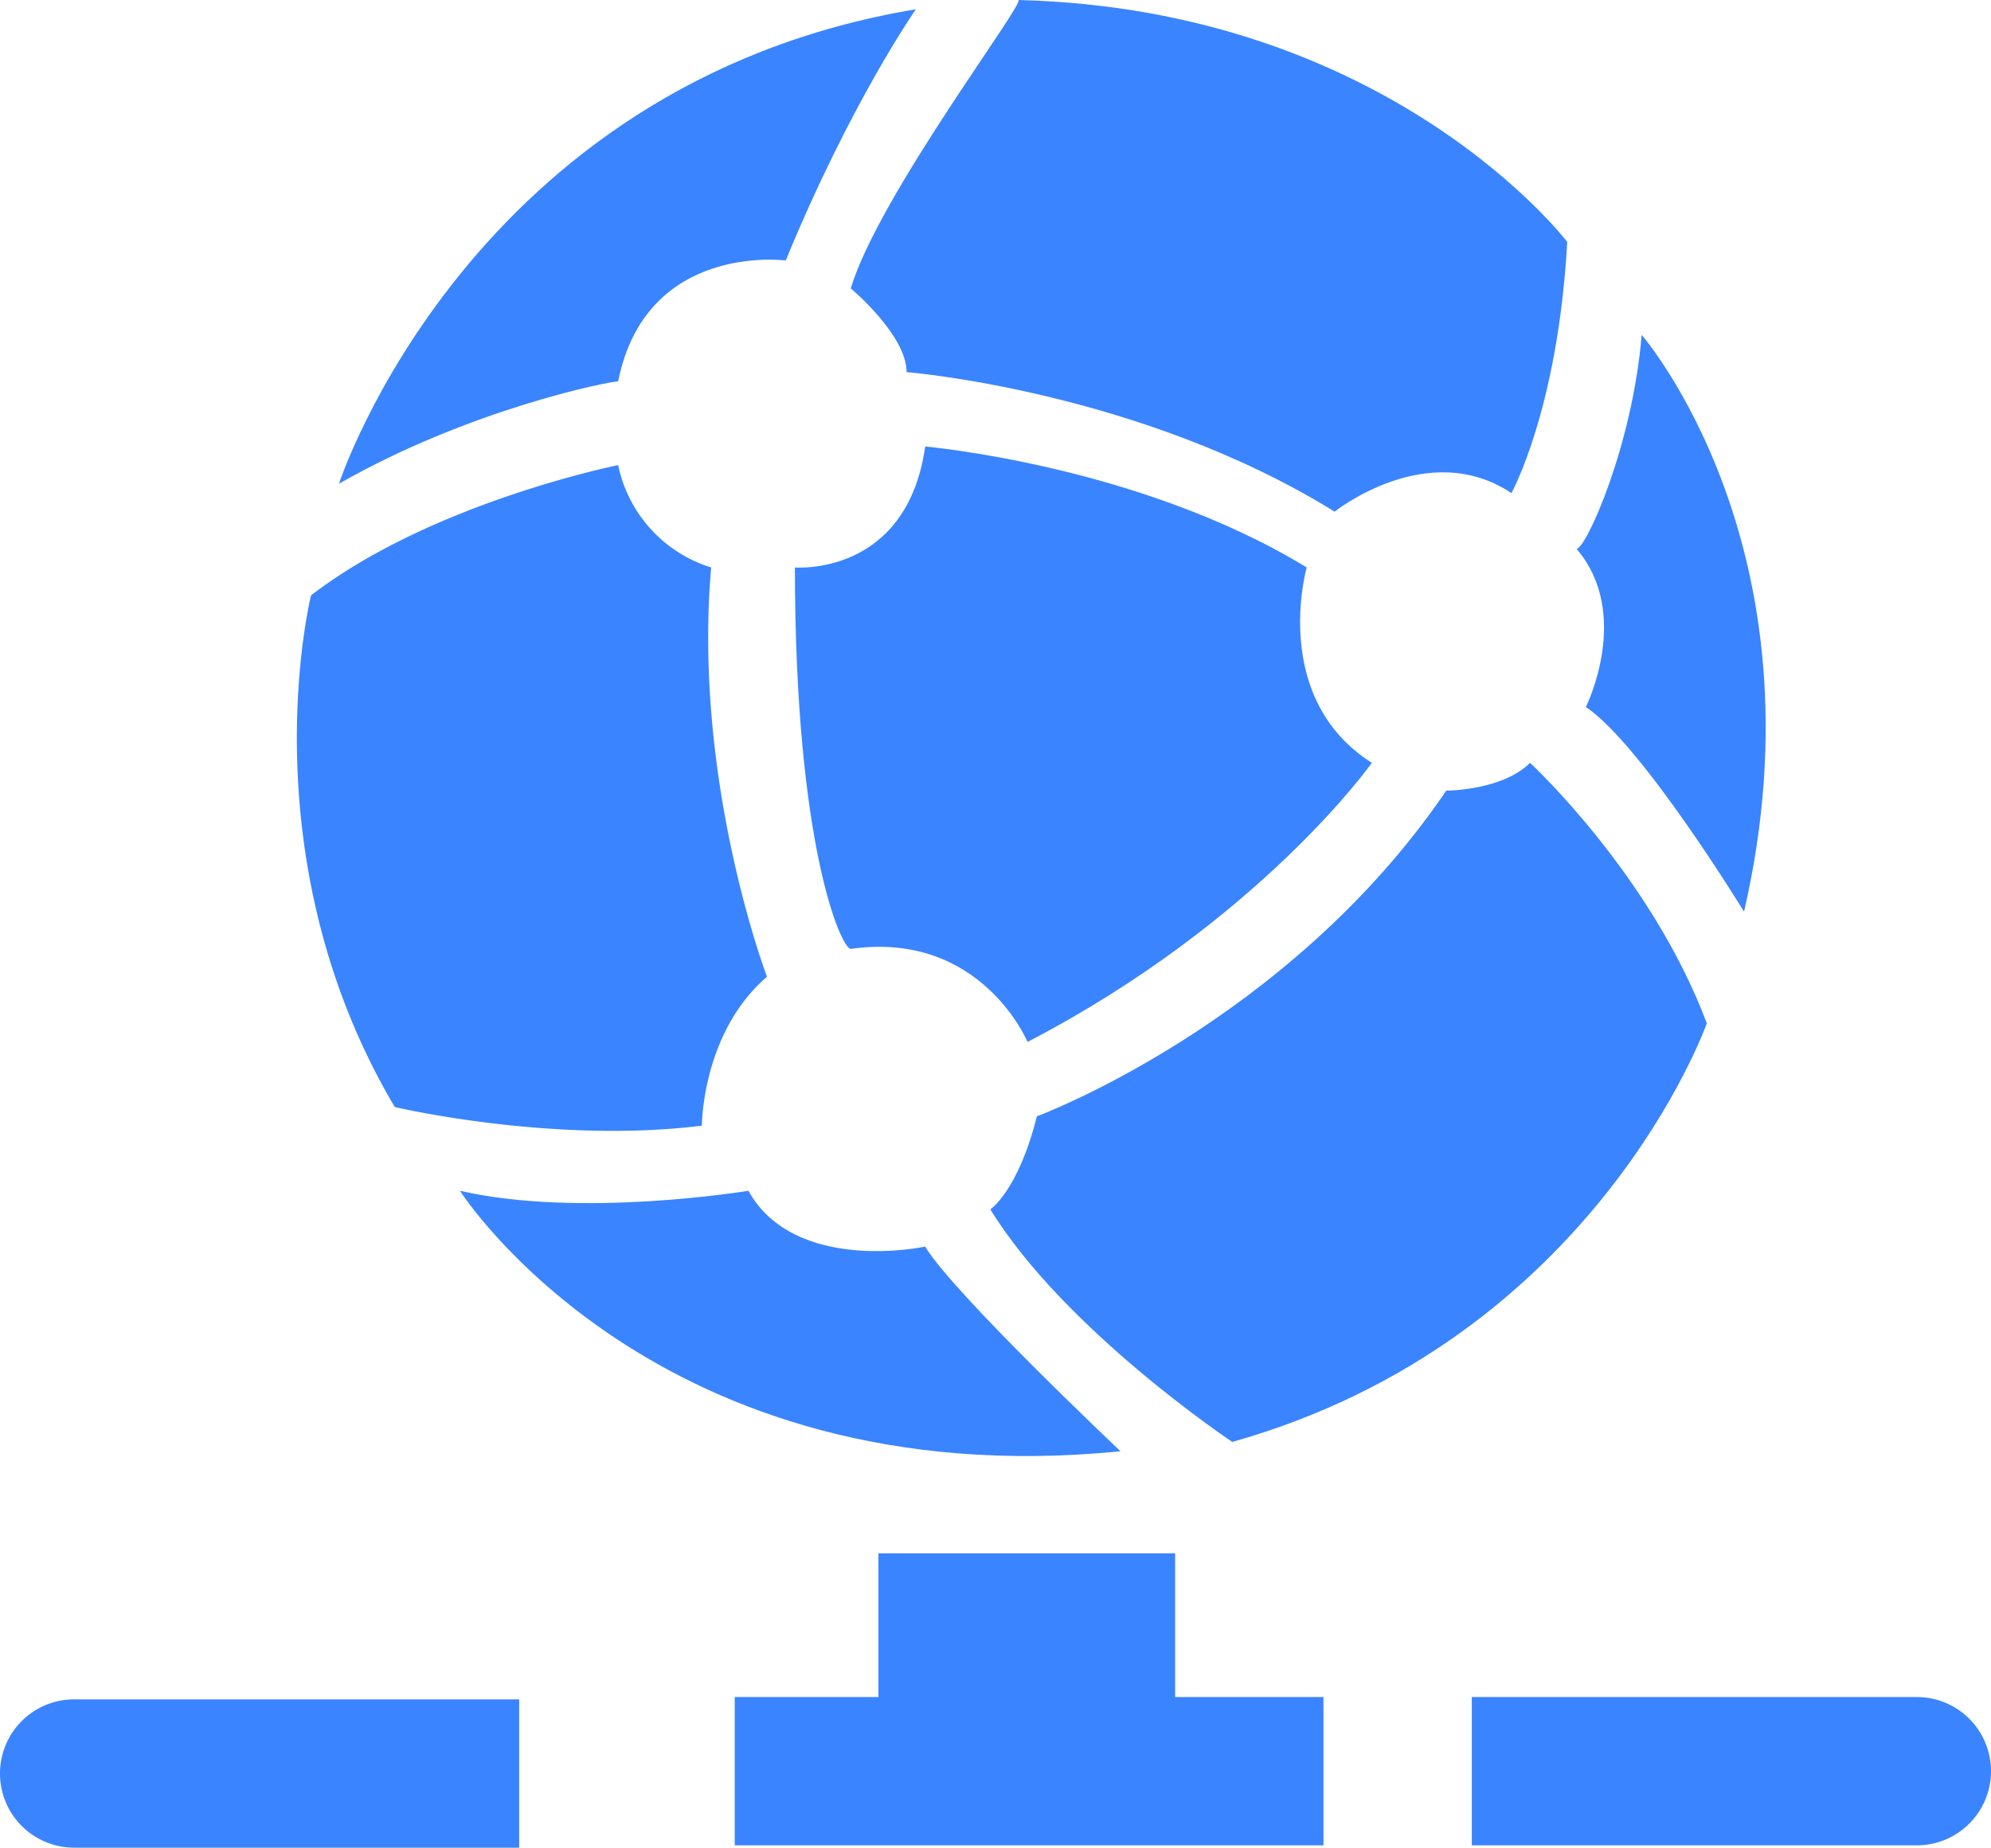 <svg fill="#3a84ff" xmlns="http://www.w3.org/2000/svg" viewBox="0 0 859 797.35"><title>资源 266</title><g id="图层_2" data-name="图层 2"><g id="图层_4" data-name="图层 4"><path d="M367.05,124.45s24.09,20.08,24.09,36.13c0,0,100.36,8,184.67,60.22,0,0,40.15-32.11,76.28-8,0,0,20.07-36.13,24.08-108.39C676.17,104.38,599.9,4,439.31,0,443.33,0,379.09,84.31,367.05,124.45Z"/><path d="M736.39,441.61c-24.08-64.24-76.27-112.41-76.27-112.41-12,12-36.14,12-36.14,12C555.74,441.61,447.34,481.75,447.34,481.75c-8,32.12-20.07,40.15-20.07,40.15,32.12,52.19,104.38,100.36,104.38,100.36C688.22,578.1,736.39,441.61,736.39,441.61Z"/><path d="M322.89,513.87s-72.26,12-124.45,0c0,0,84.3,132.48,285,112.41,0,0-72.26-68.25-84.3-88.32C399.17,538,343,550,322.89,513.87Z"/><path d="M399.17,192.7c-8,56.21-56.21,52.19-56.21,52.19,0,120.44,20.08,164.6,24.09,164.6,56.2-8,76.28,40.15,76.28,40.15C543.69,397.45,591.87,329.2,591.87,329.2c-44.16-28.1-28.1-84.31-28.1-84.31C491.5,200.73,399.17,192.7,399.17,192.7Z"/><path d="M684.2,305.11c24.09,16.06,68.25,88.32,68.25,88.32,36.13-156.57-44.16-248.9-44.16-248.9-4,48.17-24.09,92.33-28.1,92.33C704.28,265,684.2,305.11,684.2,305.11Z"/><path d="M339,112.41C367.05,44.16,395.15,4,395.15,4c-192.7,32.12-248.9,204.75-248.9,204.75,56.2-32.12,116.42-44.16,120.44-44.16C278.73,104.38,339,112.41,339,112.41Z"/><path d="M302.82,485.77s0-40.15,28.1-64.24c0,0-32.12-84.3-24.09-176.64a58.79,58.79,0,0,1-40.14-44.16s-80.3,16.06-132.49,56.2c0,0-28.1,112.41,36.13,220.81C170.33,477.74,238.58,493.8,302.82,485.77Z"/><path d="M827,732.35H635v64H827a32,32,0,0,0,32-32h0A32,32,0,0,0,827,732.35Z"/><polygon points="507 670.35 379 670.35 379 732.35 317 732.35 317 796.35 571 796.35 571 732.35 507 732.35 507 670.35"/><path d="M0,765.35H0a32,32,0,0,0,32,32H224v-64H32A32,32,0,0,0,0,765.35Z"/></g></g></svg>